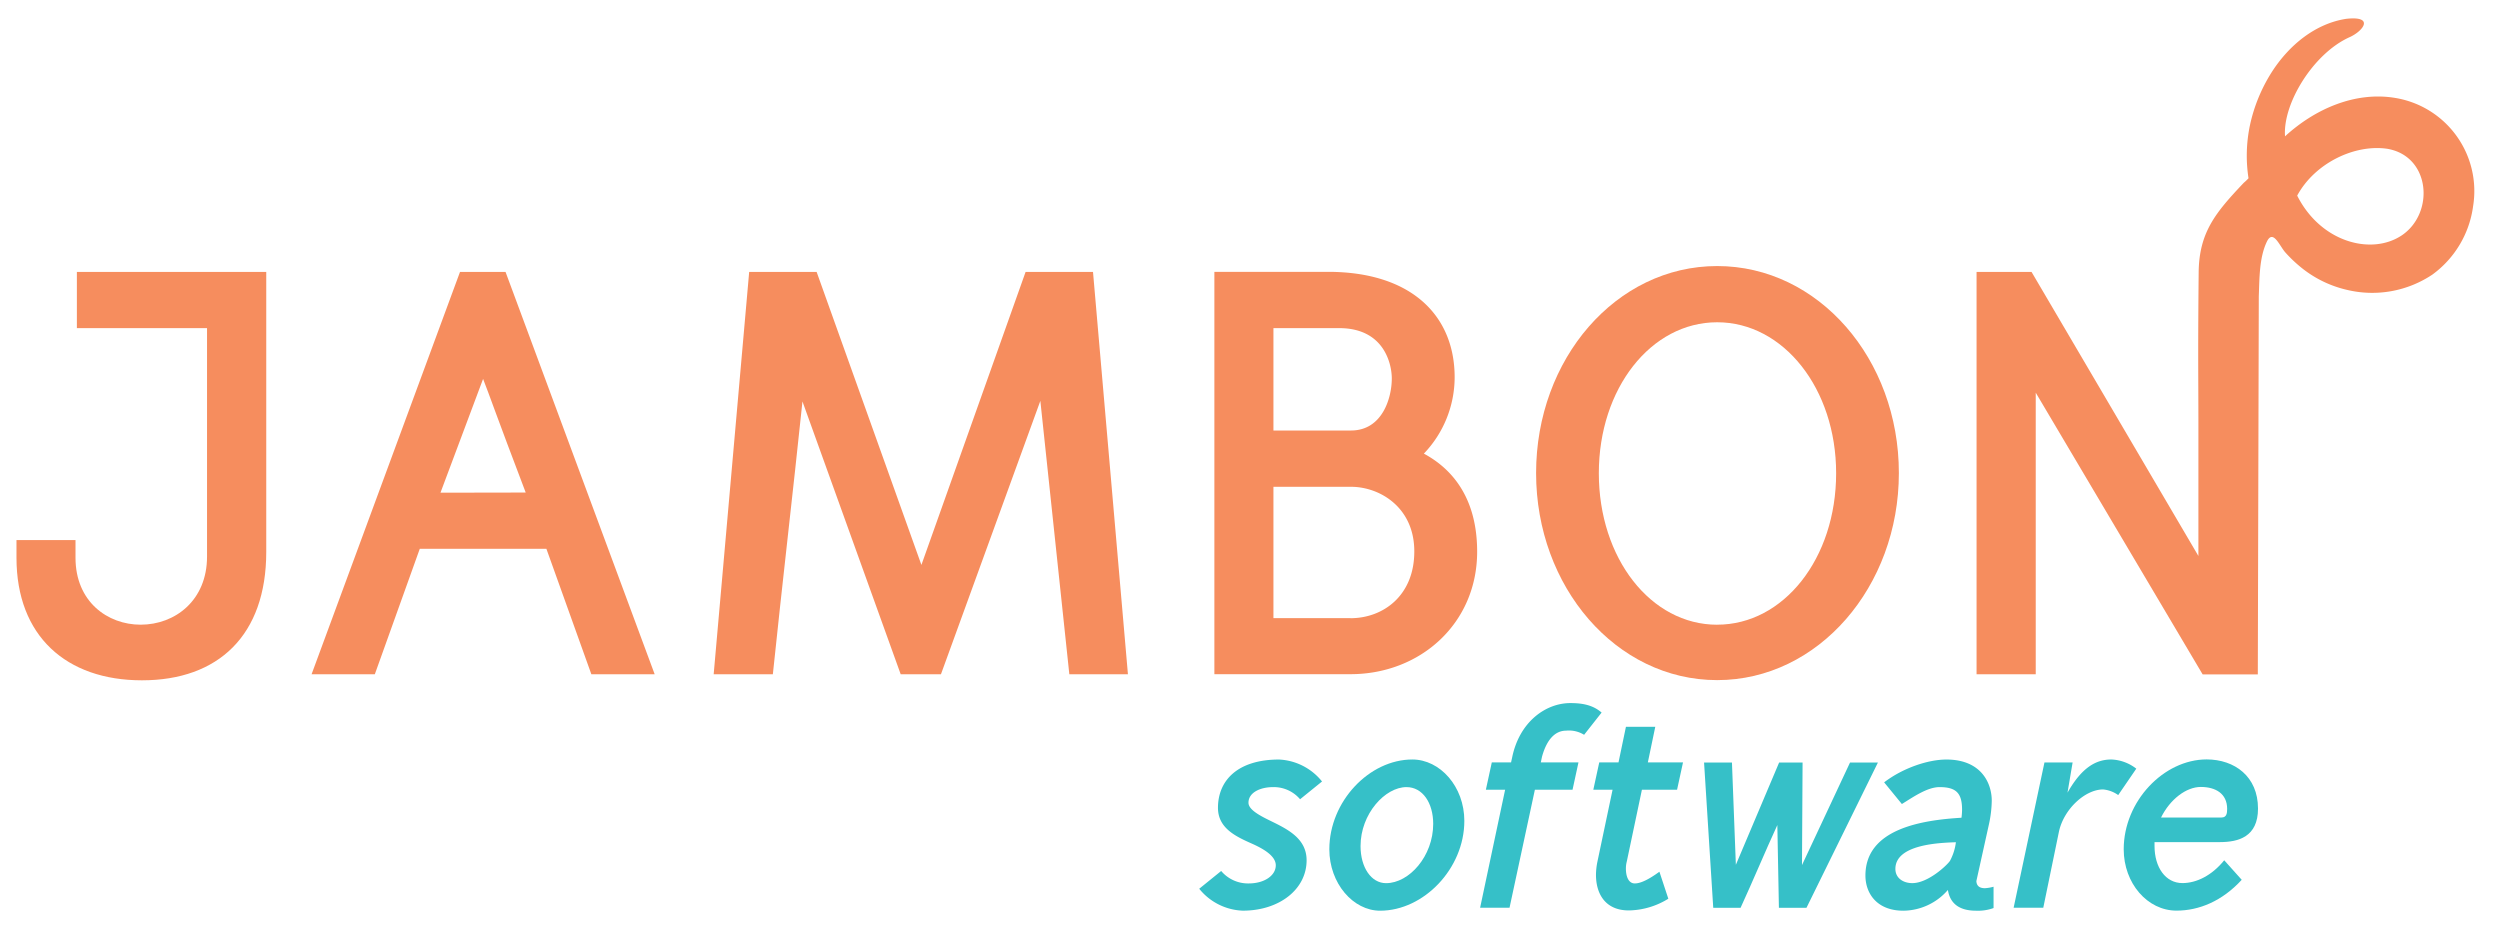 <svg id="Layer_1" data-name="Layer 1" xmlns="http://www.w3.org/2000/svg" viewBox="0 0 640 240"><defs><style>.cls-1{fill:#36c0c8;}.cls-2{fill:#f68d5e;}</style></defs><title>JamBonSWLogoLong</title><path class="cls-1" d="M326.6,221.53c0-2.43-3.19-4.25-6.07-5.54-4.1-1.82-8.73-3.95-8.73-9.18,0-7.06,5.09-12.37,15.64-12.37a15,15,0,0,1,11,5.62l-5.62,4.55a8.82,8.82,0,0,0-6.91-3.11c-3.26,0-6.3,1.37-6.3,4,0,1.75,2.81,3.26,5.62,4.63,4.33,2.12,9.26,4.48,9.26,10.1,0,7.44-7,12.9-16.32,12.9A15,15,0,0,1,307,227.52l5.62-4.55a9,9,0,0,0,7.06,3.19C323.71,226.16,326.6,224.11,326.6,221.53Z"/><path class="cls-1" d="M374.87,210.14c0,12.22-10.4,23-21.56,23-6.91,0-13-7-13-15.71,0-12.3,10.25-23,21.25-23C368.64,194.43,374.87,201.34,374.87,210.14ZM348.3,216.6c0,5.46,2.73,9.49,6.53,9.49,5.92,0,12.07-6.91,12.07-15.18,0-5.39-2.73-9.41-6.83-9.41C354.6,201.49,348.3,208.32,348.3,216.6Z"/><path class="cls-1" d="M412.82,202.17h-4.93l1.52-7h4.93l1.9-9.11h7.51l-1.9,9.11h9l-1.52,7h-9l-3.87,18.37a7,7,0,0,0-.23,1.82c0,1.9.61,3.8,2.28,3.8,1.52,0,3.64-1.06,6.3-3l2.28,6.91a19.72,19.72,0,0,1-10.1,3c-6.15,0-8.42-4.4-8.42-9.11a17.46,17.46,0,0,1,.38-3.42Z"/><path class="cls-1" d="M455,211.21c-3.11,6.76-6.3,14.42-9.41,21.18h-7l-2.35-37.19h7.14l1,26.19,11.08-26.19h6l-.15,26.26,12.3-26.26h7.14l-18.29,37.19h-7.06Z"/><path class="cls-1" d="M482.34,200.28c4.86-3.72,11.31-5.84,15.94-5.84,8.88,0,11.61,6,11.61,10.55a30,30,0,0,1-.68,5.84l-3.26,14.73c.08,1.44,1.06,1.82,2.2,1.82a10.24,10.24,0,0,0,2.2-.38v5.46a11.66,11.66,0,0,1-4.48.68c-4.48,0-6.68-2-7.21-5.31a15.26,15.26,0,0,1-11.39,5.31c-6.83,0-9.72-4.48-9.72-9,0-12,14.5-14.19,24.59-14.8a18.79,18.79,0,0,0,.15-2c0-4.17-1.37-5.84-5.77-5.84-3.19,0-6.91,2.66-9.64,4.33Zm2.88,22.16c0,2.35,2,3.64,4.33,3.64,4,0,8.8-4.48,9.64-5.69a13.62,13.62,0,0,0,1.52-4.78C496.84,215.76,485.22,216.06,485.22,222.44Z"/><path class="cls-1" d="M529.28,202.93c3.64-6.45,7.29-8.5,11.23-8.5a11.06,11.06,0,0,1,6.38,2.35l-4.63,6.76a7.86,7.86,0,0,0-3.87-1.44c-4.63,0-10.1,5.09-11.31,10.85l-4,19.43h-7.59l7.89-37.19h7.21Z"/><path class="cls-1" d="M578.05,207c0,7.29-5.09,8.58-9.79,8.58h-16.7v1c0,5.46,2.81,9.49,7.14,9.49,3.57,0,7.51-1.9,10.7-5.84l4.48,5c-5,5.46-10.93,7.89-16.7,7.89-7.44,0-13.51-7-13.51-15.71,0-12.3,10.25-23,21.25-23C572.05,194.43,578.05,198.76,578.05,207Zm-9.34,2.28c1.29,0,1.44-1.06,1.44-2.2,0-3.95-3-5.62-6.75-5.62s-7.89,3.19-10.17,7.82Z"/><path class="cls-1" d="M392.93,202.17h9.64l1.52-7h-9.64l.3-1.44c1.29-4.71,3.57-6.68,6.15-6.68a7.34,7.34,0,0,1,4.63,1.06l4.48-5.69c-2.28-2-5.09-2.43-8-2.43-6.3,0-13,4.78-14.88,13.82l-.3,1.37h-4.93l-1.52,7h4.93l-6.4,30.2h7.53Z"/><path class="cls-2" d="M19.68,84H53V142.5c0,11.21-8.18,17.42-17,17.42-8.48,0-16.67-5.91-16.67-17.12v-4.55H4.22v4.55c0,20,12.73,31.36,32.12,31.36,19.55,0,31.82-11.52,31.82-32.88V69.62H19.68Z"/><path class="cls-2" d="M117.76,69.62l-38,103H95.95l11.51-32.12h32.42l11.51,32.12h16.21l-38.18-103Zm-5,56.51L123.67,97c1.67,4.24,3.18,8.79,10.91,29.09Z"/><path class="cls-2" d="M262.55,69.62l-26.67,75-26.82-75H191.79l-9.09,103h15.15c2.42-23.33,5.15-46.51,7.58-69.85l25.15,69.85h10.3l25.45-70,7.42,70h15l-8.94-103Z"/><path class="cls-2" d="M364.51,116.13a28.33,28.33,0,0,0,7.88-19.54c0-15.91-11.21-27-32.42-27H310.88v103h34.85c17.88,0,32.42-13,32.42-31.36C378.15,125.53,369.82,119,364.51,116.13ZM326,84h16.82c11.67,0,13.48,9.39,13.48,12.88,0,5-2.42,13.33-10.45,13.33H326Zm19.7,74.24H326V124.62h19.85c7.42,0,16.21,5.3,16.21,16.51C362.09,152.5,354.06,158.26,345.73,158.26Z"/><path class="cls-2" d="M439.6,68.11c-25.91,0-46.36,23.79-46.36,53,0,29.09,20.45,53,46.36,53s46.51-23.94,46.51-53C486.12,91.89,465.51,68.11,439.6,68.11Zm0,91.82c-17,0-30.3-17-30.3-38.79,0-21.67,13.33-38.64,30.3-38.64s30.45,17,30.45,38.64C470.06,143,456.57,159.92,439.6,159.92Z"/><path class="cls-2" d="M613.17,25.07c-10.4-1.73-20.7,2.94-28.2,9.83-.62-8.34,7.17-21.1,16.39-25.32C605,8,608,4,600.63,4.82c-7.73,1.19-14.52,6.53-19.1,13.7A41.7,41.7,0,0,0,576,32a37.87,37.87,0,0,0-.38,13.63,11.48,11.48,0,0,1-1.21,1.16c-7.17,7.58-11.44,12.63-11.55,22.92-.06,5.65-.12,13.56-.12,20.59,0,5.92.05,12,.05,17.91v34.12L520.08,69.62H506v103h15.15V100.53l42.73,72.12H578l.25-96.76c.18-4.61.1-10,2.1-14.09,1.58-3.19,3.24,1.21,4.71,2.84a35.26,35.26,0,0,0,4.44,4.16,28.79,28.79,0,0,0,11.39,5.42,27.67,27.67,0,0,0,21.82-3.94,25.87,25.87,0,0,0,10.4-17.47A24.16,24.16,0,0,0,613.17,25.07Zm1.53,35.28c-7.65,5-20.56,1.73-26.62-10.27,4.51-8.34,14.7-13.19,23-12C622.26,39.92,623.36,54.68,614.71,60.35Z"/></svg>
